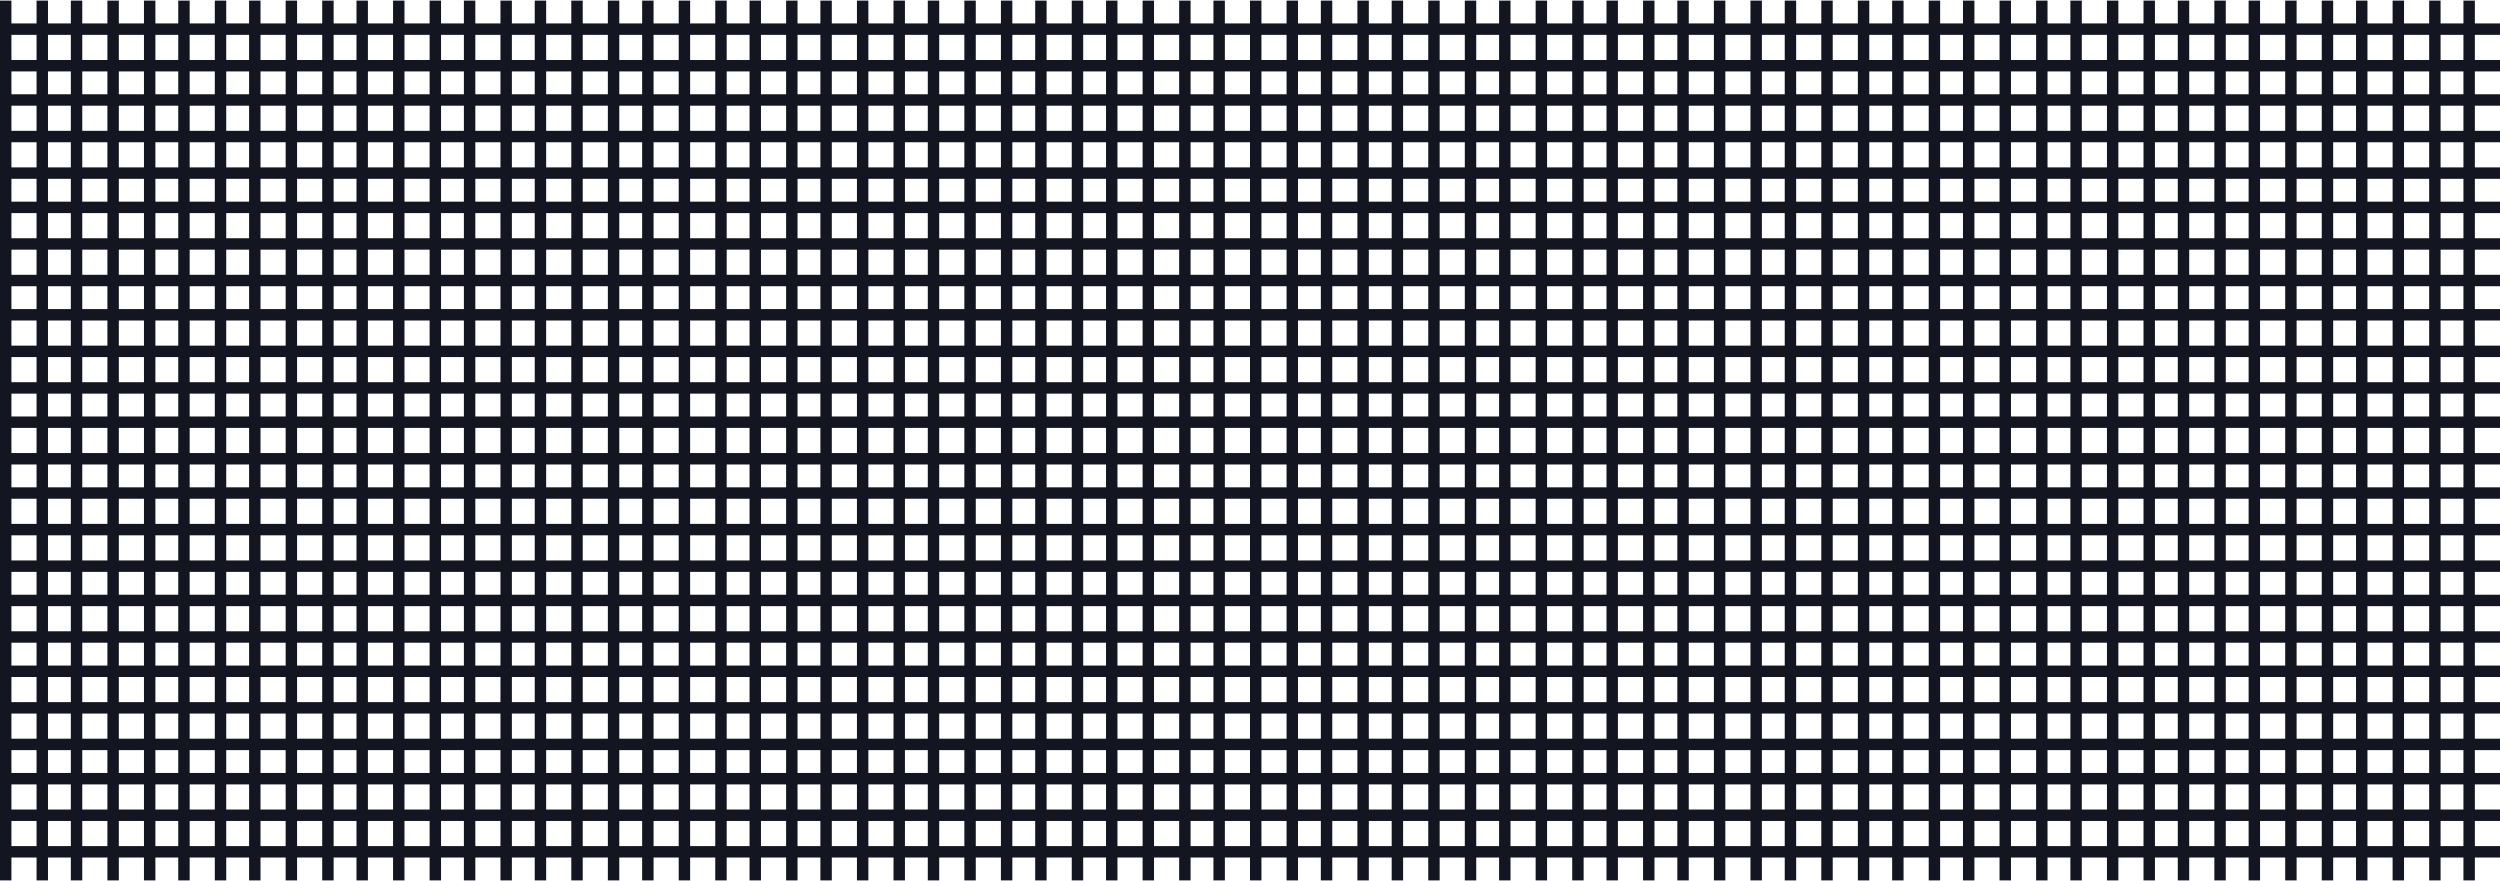 <?xml version="1.0" encoding="UTF-8" standalone="no"?>
<!-- Created with Inkscape (http://www.inkscape.org/) -->

<svg
   width="420"
   height="148"
   viewBox="0 0 1.094 0.385"
   version="1.1"
   id="svg1"
   inkscape:version="1.3.2 (091e20e, 2023-11-25)"
   sodipodi:docname="cpu_graph_mask.svg"
   xmlns:inkscape="http://www.inkscape.org/namespaces/inkscape"
   xmlns:sodipodi="http://sodipodi.sourceforge.net/DTD/sodipodi-0.dtd"
   xmlns="http://www.w3.org/2000/svg"
   xmlns:svg="http://www.w3.org/2000/svg">
  <sodipodi:namedview
     id="namedview1"
     pagecolor="#ffffff"
     bordercolor="#999999"
     borderopacity="1"
     inkscape:showpageshadow="2"
     inkscape:pageopacity="0"
     inkscape:pagecheckerboard="0"
     inkscape:deskcolor="#d1d1d1"
     inkscape:document-units="mm"
     inkscape:zoom="2"
     inkscape:cx="228"
     inkscape:cy="60"
     inkscape:window-width="1918"
     inkscape:window-height="1166"
     inkscape:window-x="0"
     inkscape:window-y="32"
     inkscape:window-maximized="1"
     inkscape:current-layer="layer1"
     showgrid="false" />
  <defs
     id="defs1" />
  <g
     inkscape:label="Layer 1"
     inkscape:groupmode="layer"
     id="layer1"
     transform="translate(-0.521,-0.521)">
    <rect
       style="fill:#131620;fill-opacity:1;stroke:none;stroke-width:0;stroke-dasharray:none;stroke-opacity:1"
       id="rect2"
       width="1.094"
       height="0.005"
       x="0.521"
       y="0.641" />
    <rect
       style="fill:#131620;fill-opacity:1;stroke:none;stroke-width:0;stroke-dasharray:none;stroke-opacity:1"
       id="rect2-9"
       width="1.094"
       height="0.005"
       x="0.521"
       y="0.656" />
    <rect
       style="fill:#131620;fill-opacity:1;stroke:none;stroke-width:0;stroke-dasharray:none;stroke-opacity:1"
       id="rect2-59"
       width="1.094"
       height="0.005"
       x="0.521"
       y="0.625" />
    <rect
       style="fill:#131620;fill-opacity:1;stroke:none;stroke-width:0;stroke-dasharray:none;stroke-opacity:1"
       id="rect2-20"
       width="1.094"
       height="0.005"
       x="0.521"
       y="0.609" />
    <rect
       style="fill:#131620;fill-opacity:1;stroke:none;stroke-width:0;stroke-dasharray:none;stroke-opacity:1"
       id="rect2-61"
       width="1.094"
       height="0.005"
       x="0.521"
       y="0.594" />
    <rect
       style="fill:#131620;fill-opacity:1;stroke:none;stroke-width:0;stroke-dasharray:none;stroke-opacity:1"
       id="rect2-6"
       width="1.094"
       height="0.005"
       x="0.521"
       y="0.578" />
    <rect
       style="fill:#131620;fill-opacity:1;stroke:none;stroke-width:0;stroke-dasharray:none;stroke-opacity:1"
       id="rect2-7"
       width="1.094"
       height="0.005"
       x="0.521"
       y="0.562" />
    <rect
       style="fill:#131620;fill-opacity:1;stroke:none;stroke-width:0;stroke-dasharray:none;stroke-opacity:1"
       id="rect2-2"
       width="1.094"
       height="0.005"
       x="0.521"
       y="0.547" />
    <rect
       style="fill:#131620;fill-opacity:1;stroke:none;stroke-width:0;stroke-dasharray:none;stroke-opacity:1"
       id="rect2-5"
       width="1.094"
       height="0.005"
       x="0.521"
       y="0.531" />
    <rect
       style="fill:#131620;fill-opacity:1;stroke:none;stroke-width:0;stroke-dasharray:none;stroke-opacity:1"
       id="rect2-64"
       width="1.094"
       height="0.005"
       x="0.521"
       y="0.781" />
    <rect
       style="fill:#131620;fill-opacity:1;stroke:none;stroke-width:0;stroke-dasharray:none;stroke-opacity:1"
       id="rect2-9-3"
       width="1.094"
       height="0.005"
       x="0.521"
       y="0.797" />
    <rect
       style="fill:#131620;fill-opacity:1;stroke:none;stroke-width:0;stroke-dasharray:none;stroke-opacity:1"
       id="rect2-64-4"
       width="1.094"
       height="0.005"
       x="0.521"
       y="0.812" />
    <rect
       style="fill:#131620;fill-opacity:1;stroke:none;stroke-width:0;stroke-dasharray:none;stroke-opacity:1"
       id="rect2-59-0"
       width="1.094"
       height="0.005"
       x="0.521"
       y="0.766" />
    <rect
       style="fill:#131620;fill-opacity:1;stroke:none;stroke-width:0;stroke-dasharray:none;stroke-opacity:1"
       id="rect2-20-3"
       width="1.094"
       height="0.005"
       x="0.521"
       y="0.75" />
    <rect
       style="fill:#131620;fill-opacity:1;stroke:none;stroke-width:0;stroke-dasharray:none;stroke-opacity:1"
       id="rect2-64-5"
       width="1.094"
       height="0.005"
       x="0.521"
       y="0.859" />
    <rect
       style="fill:#131620;fill-opacity:1;stroke:none;stroke-width:0;stroke-dasharray:none;stroke-opacity:1"
       id="rect2-9-3-3"
       width="1.094"
       height="0.005"
       x="0.521"
       y="0.875" />
    <rect
       style="fill:#131620;fill-opacity:1;stroke:none;stroke-width:0;stroke-dasharray:none;stroke-opacity:1"
       id="rect2-64-4-5"
       width="1.094"
       height="0.005"
       x="0.521"
       y="0.891" />
    <rect
       style="fill:#131620;fill-opacity:1;stroke:none;stroke-width:0;stroke-dasharray:none;stroke-opacity:1"
       id="rect2-59-0-6"
       width="1.094"
       height="0.005"
       x="0.521"
       y="0.844" />
    <rect
       style="fill:#131620;fill-opacity:1;stroke:none;stroke-width:0;stroke-dasharray:none;stroke-opacity:1"
       id="rect2-20-3-2"
       width="1.094"
       height="0.005"
       x="0.521"
       y="0.828" />
    <rect
       style="fill:#131620;fill-opacity:1;stroke:none;stroke-width:0;stroke-dasharray:none;stroke-opacity:1"
       id="rect2-61-0"
       width="1.094"
       height="0.005"
       x="0.521"
       y="0.734" />
    <rect
       style="fill:#131620;fill-opacity:1;stroke:none;stroke-width:0;stroke-dasharray:none;stroke-opacity:1"
       id="rect2-6-9"
       width="1.094"
       height="0.005"
       x="0.521"
       y="0.719" />
    <rect
       style="fill:#131620;fill-opacity:1;stroke:none;stroke-width:0;stroke-dasharray:none;stroke-opacity:1"
       id="rect2-7-2"
       width="1.094"
       height="0.005"
       x="0.521"
       y="0.703" />
    <rect
       style="fill:#131620;fill-opacity:1;stroke:none;stroke-width:0;stroke-dasharray:none;stroke-opacity:1"
       id="rect2-2-5"
       width="1.094"
       height="0.005"
       x="0.521"
       y="0.688" />
    <rect
       style="fill:#131620;fill-opacity:1;stroke:none;stroke-width:0;stroke-dasharray:none;stroke-opacity:1"
       id="rect2-5-4"
       width="1.094"
       height="0.005"
       x="0.521"
       y="0.672" />
    <rect
       style="fill:#131620;fill-opacity:1;stroke:none;stroke-width:0;stroke-dasharray:none;stroke-opacity:1"
       id="rect2-5-1-1"
       width="0.005"
       height="0.385"
       x="-0.557"
       y="-0.906"
       transform="scale(-1)" />
    <rect
       style="fill:#131620;fill-opacity:1;stroke:none;stroke-width:0;stroke-dasharray:none;stroke-opacity:1"
       id="rect2-5-1-1-3"
       width="0.005"
       height="0.385"
       x="-0.573"
       y="-0.906"
       transform="scale(-1)" />
    <rect
       style="fill:#131620;fill-opacity:1;stroke:none;stroke-width:0;stroke-dasharray:none;stroke-opacity:1"
       id="rect2-5-1-1-3-6"
       width="0.005"
       height="0.385"
       x="-0.589"
       y="-0.906"
       transform="scale(-1)" />
    <rect
       style="fill:#131620;fill-opacity:1;stroke:none;stroke-width:0;stroke-dasharray:none;stroke-opacity:1"
       id="rect2-5-1-1-3-6-4"
       width="0.005"
       height="0.385"
       x="-0.604"
       y="-0.906"
       transform="scale(-1)" />
    <rect
       style="fill:#131620;fill-opacity:1;stroke:none;stroke-width:0;stroke-dasharray:none;stroke-opacity:1"
       id="rect2-5-1-1-8"
       width="0.005"
       height="0.385"
       x="-0.542"
       y="-0.906"
       transform="scale(-1)" />
    <rect
       style="fill:#131620;fill-opacity:1;stroke:none;stroke-width:0;stroke-dasharray:none;stroke-opacity:1"
       id="rect2-5-1-1-6"
       width="0.005"
       height="0.385"
       x="-0.635"
       y="-0.906"
       transform="scale(-1)" />
    <rect
       style="fill:#131620;fill-opacity:1;stroke:none;stroke-width:0;stroke-dasharray:none;stroke-opacity:1"
       id="rect2-5-1-1-3-9"
       width="0.005"
       height="0.385"
       x="-0.651"
       y="-0.906"
       transform="scale(-1)" />
    <rect
       style="fill:#131620;fill-opacity:1;stroke:none;stroke-width:0;stroke-dasharray:none;stroke-opacity:1"
       id="rect2-5-1-1-3-6-3"
       width="0.005"
       height="0.385"
       x="-0.667"
       y="-0.906"
       transform="scale(-1)" />
    <rect
       style="fill:#131620;fill-opacity:1;stroke:none;stroke-width:0;stroke-dasharray:none;stroke-opacity:1"
       id="rect2-5-1-1-3-6-4-7"
       width="0.005"
       height="0.385"
       x="-0.682"
       y="-0.906"
       transform="scale(-1)" />
    <rect
       style="fill:#131620;fill-opacity:1;stroke:none;stroke-width:0;stroke-dasharray:none;stroke-opacity:1"
       id="rect2-5-1-1-8-4"
       width="0.005"
       height="0.385"
       x="-0.62"
       y="-0.906"
       transform="scale(-1)" />
    <rect
       style="fill:#131620;fill-opacity:1;stroke:none;stroke-width:0;stroke-dasharray:none;stroke-opacity:1"
       id="rect2-5-1-1-4"
       width="0.005"
       height="0.385"
       x="-0.714"
       y="-0.906"
       transform="scale(-1)" />
    <rect
       style="fill:#131620;fill-opacity:1;stroke:none;stroke-width:0;stroke-dasharray:none;stroke-opacity:1"
       id="rect2-5-1-1-3-92"
       width="0.005"
       height="0.385"
       x="-0.729"
       y="-0.906"
       transform="scale(-1)" />
    <rect
       style="fill:#131620;fill-opacity:1;stroke:none;stroke-width:0;stroke-dasharray:none;stroke-opacity:1"
       id="rect2-5-1-1-3-6-0"
       width="0.005"
       height="0.385"
       x="-0.745"
       y="-0.906"
       transform="scale(-1)" />
    <rect
       style="fill:#131620;fill-opacity:1;stroke:none;stroke-width:0;stroke-dasharray:none;stroke-opacity:1"
       id="rect2-5-1-1-3-6-4-6"
       width="0.005"
       height="0.385"
       x="-0.76"
       y="-0.906"
       transform="scale(-1)" />
    <rect
       style="fill:#131620;fill-opacity:1;stroke:none;stroke-width:0;stroke-dasharray:none;stroke-opacity:1"
       id="rect2-5-1-1-8-8"
       width="0.005"
       height="0.385"
       x="-0.698"
       y="-0.906"
       transform="scale(-1)" />
    <rect
       style="fill:#131620;fill-opacity:1;stroke:none;stroke-width:0;stroke-dasharray:none;stroke-opacity:1"
       id="rect2-5-1-1-6-9"
       width="0.005"
       height="0.385"
       x="-0.792"
       y="-0.906"
       transform="scale(-1)" />
    <rect
       style="fill:#131620;fill-opacity:1;stroke:none;stroke-width:0;stroke-dasharray:none;stroke-opacity:1"
       id="rect2-5-1-1-3-9-2"
       width="0.005"
       height="0.385"
       x="-0.807"
       y="-0.906"
       transform="scale(-1)" />
    <rect
       style="fill:#131620;fill-opacity:1;stroke:none;stroke-width:0;stroke-dasharray:none;stroke-opacity:1"
       id="rect2-5-1-1-3-6-3-6"
       width="0.005"
       height="0.385"
       x="-0.823"
       y="-0.906"
       transform="scale(-1)" />
    <rect
       style="fill:#131620;fill-opacity:1;stroke:none;stroke-width:0;stroke-dasharray:none;stroke-opacity:1"
       id="rect2-5-1-1-3-6-4-7-6"
       width="0.005"
       height="0.385"
       x="-0.839"
       y="-0.906"
       transform="scale(-1)" />
    <rect
       style="fill:#131620;fill-opacity:1;stroke:none;stroke-width:0;stroke-dasharray:none;stroke-opacity:1"
       id="rect2-5-1-1-8-4-4"
       width="0.005"
       height="0.385"
       x="-0.776"
       y="-0.906"
       transform="scale(-1)" />
    <rect
       style="fill:#131620;fill-opacity:1;stroke:none;stroke-width:0;stroke-dasharray:none;stroke-opacity:1"
       id="rect2-5-1-1-48"
       width="0.005"
       height="0.385"
       x="-0.87"
       y="-0.906"
       transform="scale(-1)" />
    <rect
       style="fill:#131620;fill-opacity:1;stroke:none;stroke-width:0;stroke-dasharray:none;stroke-opacity:1"
       id="rect2-5-1-1-3-7"
       width="0.005"
       height="0.385"
       x="-0.885"
       y="-0.906"
       transform="scale(-1)" />
    <rect
       style="fill:#131620;fill-opacity:1;stroke:none;stroke-width:0;stroke-dasharray:none;stroke-opacity:1"
       id="rect2-5-1-1-3-6-1"
       width="0.005"
       height="0.385"
       x="-0.901"
       y="-0.906"
       transform="scale(-1)" />
    <rect
       style="fill:#131620;fill-opacity:1;stroke:none;stroke-width:0;stroke-dasharray:none;stroke-opacity:1"
       id="rect2-5-1-1-3-6-4-72"
       width="0.005"
       height="0.385"
       x="-0.917"
       y="-0.906"
       transform="scale(-1)" />
    <rect
       style="fill:#131620;fill-opacity:1;stroke:none;stroke-width:0;stroke-dasharray:none;stroke-opacity:1"
       id="rect2-5-1-1-8-7"
       width="0.005"
       height="0.385"
       x="-0.854"
       y="-0.906"
       transform="scale(-1)" />
    <rect
       style="fill:#131620;fill-opacity:1;stroke:none;stroke-width:0;stroke-dasharray:none;stroke-opacity:1"
       id="rect2-5-1-1-6-2"
       width="0.005"
       height="0.385"
       x="-0.948"
       y="-0.906"
       transform="scale(-1)" />
    <rect
       style="fill:#131620;fill-opacity:1;stroke:none;stroke-width:0;stroke-dasharray:none;stroke-opacity:1"
       id="rect2-5-1-1-3-9-26"
       width="0.005"
       height="0.385"
       x="-0.964"
       y="-0.906"
       transform="scale(-1)" />
    <rect
       style="fill:#131620;fill-opacity:1;stroke:none;stroke-width:0;stroke-dasharray:none;stroke-opacity:1"
       id="rect2-5-1-1-3-6-3-1"
       width="0.005"
       height="0.385"
       x="-0.979"
       y="-0.906"
       transform="scale(-1)" />
    <rect
       style="fill:#131620;fill-opacity:1;stroke:none;stroke-width:0;stroke-dasharray:none;stroke-opacity:1"
       id="rect2-5-1-1-3-6-4-7-0"
       width="0.005"
       height="0.385"
       x="-0.995"
       y="-0.906"
       transform="scale(-1)" />
    <rect
       style="fill:#131620;fill-opacity:1;stroke:none;stroke-width:0;stroke-dasharray:none;stroke-opacity:1"
       id="rect2-5-1-1-8-4-6"
       width="0.005"
       height="0.385"
       x="-0.932"
       y="-0.906"
       transform="scale(-1)" />
    <rect
       style="fill:#131620;fill-opacity:1;stroke:none;stroke-width:0;stroke-dasharray:none;stroke-opacity:1"
       id="rect2-5-1-1-4-1"
       width="0.005"
       height="0.385"
       x="-1.026"
       y="-0.906"
       transform="scale(-1)" />
    <rect
       style="fill:#131620;fill-opacity:1;stroke:none;stroke-width:0;stroke-dasharray:none;stroke-opacity:1"
       id="rect2-5-1-1-3-92-5"
       width="0.005"
       height="0.385"
       x="-1.042"
       y="-0.906"
       transform="scale(-1)" />
    <rect
       style="fill:#131620;fill-opacity:1;stroke:none;stroke-width:0;stroke-dasharray:none;stroke-opacity:1"
       id="rect2-5-1-1-3-6-0-9"
       width="0.005"
       height="0.385"
       x="-1.057"
       y="-0.906"
       transform="scale(-1)" />
    <rect
       style="fill:#131620;fill-opacity:1;stroke:none;stroke-width:0;stroke-dasharray:none;stroke-opacity:1"
       id="rect2-5-1-1-3-6-4-6-4"
       width="0.005"
       height="0.385"
       x="-1.073"
       y="-0.906"
       transform="scale(-1)" />
    <rect
       style="fill:#131620;fill-opacity:1;stroke:none;stroke-width:0;stroke-dasharray:none;stroke-opacity:1"
       id="rect2-5-1-1-8-8-9"
       width="0.005"
       height="0.385"
       x="-1.01"
       y="-0.906"
       transform="scale(-1)" />
    <rect
       style="fill:#131620;fill-opacity:1;stroke:none;stroke-width:0;stroke-dasharray:none;stroke-opacity:1"
       id="rect2-5-1-1-6-9-0"
       width="0.005"
       height="0.385"
       x="-1.104"
       y="-0.906"
       transform="scale(-1)" />
    <rect
       style="fill:#131620;fill-opacity:1;stroke:none;stroke-width:0;stroke-dasharray:none;stroke-opacity:1"
       id="rect2-5-1-1-3-9-2-9"
       width="0.005"
       height="0.385"
       x="-1.12"
       y="-0.906"
       transform="scale(-1)" />
    <rect
       style="fill:#131620;fill-opacity:1;stroke:none;stroke-width:0;stroke-dasharray:none;stroke-opacity:1"
       id="rect2-5-1-1-3-6-3-6-1"
       width="0.005"
       height="0.385"
       x="-1.135"
       y="-0.906"
       transform="scale(-1)" />
    <rect
       style="fill:#131620;fill-opacity:1;stroke:none;stroke-width:0;stroke-dasharray:none;stroke-opacity:1"
       id="rect2-5-1-1-3-6-4-7-6-7"
       width="0.005"
       height="0.385"
       x="-1.151"
       y="-0.906"
       transform="scale(-1)" />
    <rect
       style="fill:#131620;fill-opacity:1;stroke:none;stroke-width:0;stroke-dasharray:none;stroke-opacity:1"
       id="rect2-5-1-1-8-4-4-7"
       width="0.005"
       height="0.385"
       x="-1.089"
       y="-0.906"
       transform="scale(-1)" />
    <rect
       style="fill:#131620;fill-opacity:1;stroke:none;stroke-width:0;stroke-dasharray:none;stroke-opacity:1"
       id="rect2-5-1-1-4-9"
       width="0.005"
       height="0.385"
       x="-1.167"
       y="-0.906"
       transform="scale(-1)" />
    <rect
       style="fill:#131620;fill-opacity:1;stroke:none;stroke-width:0;stroke-dasharray:none;stroke-opacity:1"
       id="rect2-5-1-1-3-92-7"
       width="0.005"
       height="0.385"
       x="-1.182"
       y="-0.906"
       transform="scale(-1)" />
    <rect
       style="fill:#131620;fill-opacity:1;stroke:none;stroke-width:0;stroke-dasharray:none;stroke-opacity:1"
       id="rect2-5-1-1-3-6-0-7"
       width="0.005"
       height="0.385"
       x="-1.198"
       y="-0.906"
       transform="scale(-1)" />
    <rect
       style="fill:#131620;fill-opacity:1;stroke:none;stroke-width:0;stroke-dasharray:none;stroke-opacity:1"
       id="rect2-5-1-1-3-6-4-6-6"
       width="0.005"
       height="0.385"
       x="-1.214"
       y="-0.906"
       transform="scale(-1)" />
    <rect
       style="fill:#131620;fill-opacity:1;stroke:none;stroke-width:0;stroke-dasharray:none;stroke-opacity:1"
       id="rect2-5-1-1-6-9-7"
       width="0.005"
       height="0.385"
       x="-1.245"
       y="-0.906"
       transform="scale(-1)" />
    <rect
       style="fill:#131620;fill-opacity:1;stroke:none;stroke-width:0;stroke-dasharray:none;stroke-opacity:1"
       id="rect2-5-1-1-3-9-2-3"
       width="0.005"
       height="0.385"
       x="-1.26"
       y="-0.906"
       transform="scale(-1)" />
    <rect
       style="fill:#131620;fill-opacity:1;stroke:none;stroke-width:0;stroke-dasharray:none;stroke-opacity:1"
       id="rect2-5-1-1-3-6-3-6-6"
       width="0.005"
       height="0.385"
       x="-1.276"
       y="-0.906"
       transform="scale(-1)" />
    <rect
       style="fill:#131620;fill-opacity:1;stroke:none;stroke-width:0;stroke-dasharray:none;stroke-opacity:1"
       id="rect2-5-1-1-3-6-4-7-6-5"
       width="0.005"
       height="0.385"
       x="-1.292"
       y="-0.906"
       transform="scale(-1)" />
    <rect
       style="fill:#131620;fill-opacity:1;stroke:none;stroke-width:0;stroke-dasharray:none;stroke-opacity:1"
       id="rect2-5-1-1-8-4-4-6"
       width="0.005"
       height="0.385"
       x="-1.229"
       y="-0.906"
       transform="scale(-1)" />
    <rect
       style="fill:#131620;fill-opacity:1;stroke:none;stroke-width:0;stroke-dasharray:none;stroke-opacity:1"
       id="rect2-5-1-1-48-3"
       width="0.005"
       height="0.385"
       x="-1.323"
       y="-0.906"
       transform="scale(-1)" />
    <rect
       style="fill:#131620;fill-opacity:1;stroke:none;stroke-width:0;stroke-dasharray:none;stroke-opacity:1"
       id="rect2-5-1-1-3-7-9"
       width="0.005"
       height="0.385"
       x="-1.339"
       y="-0.906"
       transform="scale(-1)" />
    <rect
       style="fill:#131620;fill-opacity:1;stroke:none;stroke-width:0;stroke-dasharray:none;stroke-opacity:1"
       id="rect2-5-1-1-3-6-1-4"
       width="0.005"
       height="0.385"
       x="-1.354"
       y="-0.906"
       transform="scale(-1)" />
    <rect
       style="fill:#131620;fill-opacity:1;stroke:none;stroke-width:0;stroke-dasharray:none;stroke-opacity:1"
       id="rect2-5-1-1-3-6-4-72-8"
       width="0.005"
       height="0.385"
       x="-1.37"
       y="-0.906"
       transform="scale(-1)" />
    <rect
       style="fill:#131620;fill-opacity:1;stroke:none;stroke-width:0;stroke-dasharray:none;stroke-opacity:1"
       id="rect2-5-1-1-8-7-1"
       width="0.005"
       height="0.385"
       x="-1.307"
       y="-0.906"
       transform="scale(-1)" />
    <rect
       style="fill:#131620;fill-opacity:1;stroke:none;stroke-width:0;stroke-dasharray:none;stroke-opacity:1"
       id="rect2-5-1-1-6-2-2"
       width="0.005"
       height="0.385"
       x="-1.401"
       y="-0.906"
       transform="scale(-1)" />
    <rect
       style="fill:#131620;fill-opacity:1;stroke:none;stroke-width:0;stroke-dasharray:none;stroke-opacity:1"
       id="rect2-5-1-1-3-9-26-9"
       width="0.005"
       height="0.385"
       x="-1.417"
       y="-0.906"
       transform="scale(-1)" />
    <rect
       style="fill:#131620;fill-opacity:1;stroke:none;stroke-width:0;stroke-dasharray:none;stroke-opacity:1"
       id="rect2-5-1-1-3-6-3-1-3"
       width="0.005"
       height="0.385"
       x="-1.432"
       y="-0.906"
       transform="scale(-1)" />
    <rect
       style="fill:#131620;fill-opacity:1;stroke:none;stroke-width:0;stroke-dasharray:none;stroke-opacity:1"
       id="rect2-5-1-1-3-6-4-7-0-9"
       width="0.005"
       height="0.385"
       x="-1.448"
       y="-0.906"
       transform="scale(-1)" />
    <rect
       style="fill:#131620;fill-opacity:1;stroke:none;stroke-width:0;stroke-dasharray:none;stroke-opacity:1"
       id="rect2-5-1-1-8-4-6-0"
       width="0.005"
       height="0.385"
       x="-1.385"
       y="-0.906"
       transform="scale(-1)" />
    <rect
       style="fill:#131620;fill-opacity:1;stroke:none;stroke-width:0;stroke-dasharray:none;stroke-opacity:1"
       id="rect2-5-1-1-4-1-8"
       width="0.005"
       height="0.385"
       x="-1.479"
       y="-0.906"
       transform="scale(-1)" />
    <rect
       style="fill:#131620;fill-opacity:1;stroke:none;stroke-width:0;stroke-dasharray:none;stroke-opacity:1"
       id="rect2-5-1-1-3-92-5-8"
       width="0.005"
       height="0.385"
       x="-1.495"
       y="-0.906"
       transform="scale(-1)" />
    <rect
       style="fill:#131620;fill-opacity:1;stroke:none;stroke-width:0;stroke-dasharray:none;stroke-opacity:1"
       id="rect2-5-1-1-3-6-0-9-5"
       width="0.005"
       height="0.385"
       x="-1.51"
       y="-0.906"
       transform="scale(-1)" />
    <rect
       style="fill:#131620;fill-opacity:1;stroke:none;stroke-width:0;stroke-dasharray:none;stroke-opacity:1"
       id="rect2-5-1-1-3-6-4-6-4-0"
       width="0.005"
       height="0.385"
       x="-1.526"
       y="-0.906"
       transform="scale(-1)" />
    <rect
       style="fill:#131620;fill-opacity:1;stroke:none;stroke-width:0;stroke-dasharray:none;stroke-opacity:1"
       id="rect2-5-1-1-8-8-9-9"
       width="0.005"
       height="0.385"
       x="-1.464"
       y="-0.906"
       transform="scale(-1)" />
    <rect
       style="fill:#131620;fill-opacity:1;stroke:none;stroke-width:0;stroke-dasharray:none;stroke-opacity:1"
       id="rect2-5-1-1-6-9-0-6"
       width="0.005"
       height="0.385"
       x="-1.557"
       y="-0.906"
       transform="scale(-1)" />
    <rect
       style="fill:#131620;fill-opacity:1;stroke:none;stroke-width:0;stroke-dasharray:none;stroke-opacity:1"
       id="rect2-5-1-1-3-9-2-9-3"
       width="0.005"
       height="0.385"
       x="-1.573"
       y="-0.906"
       transform="scale(-1)" />
    <rect
       style="fill:#131620;fill-opacity:1;stroke:none;stroke-width:0;stroke-dasharray:none;stroke-opacity:1"
       id="rect2-5-1-1-3-6-3-6-1-8"
       width="0.005"
       height="0.385"
       x="-1.589"
       y="-0.906"
       transform="scale(-1)" />
    <rect
       style="fill:#131620;fill-opacity:1;stroke:none;stroke-width:0;stroke-dasharray:none;stroke-opacity:1"
       id="rect2-5-1-1-3-6-4-7-6-7-5"
       width="0.005"
       height="0.385"
       x="-1.604"
       y="-0.906"
       transform="scale(-1)" />
    <rect
       style="fill:#131620;fill-opacity:1;stroke:none;stroke-width:0;stroke-dasharray:none;stroke-opacity:1"
       id="rect2-5-1-1-3-6-4-7-6-7-5-9"
       width="0.005"
       height="0.385"
       x="-0.526"
       y="-0.906"
       transform="scale(-1)" />
    <rect
       style="fill:#131620;fill-opacity:1;stroke:none;stroke-width:0;stroke-dasharray:none;stroke-opacity:1"
       id="rect2-5-1-1-8-4-4-7-6"
       width="0.005"
       height="0.385"
       x="-1.542"
       y="-0.906"
       transform="scale(-1)" />
  </g>
</svg>
